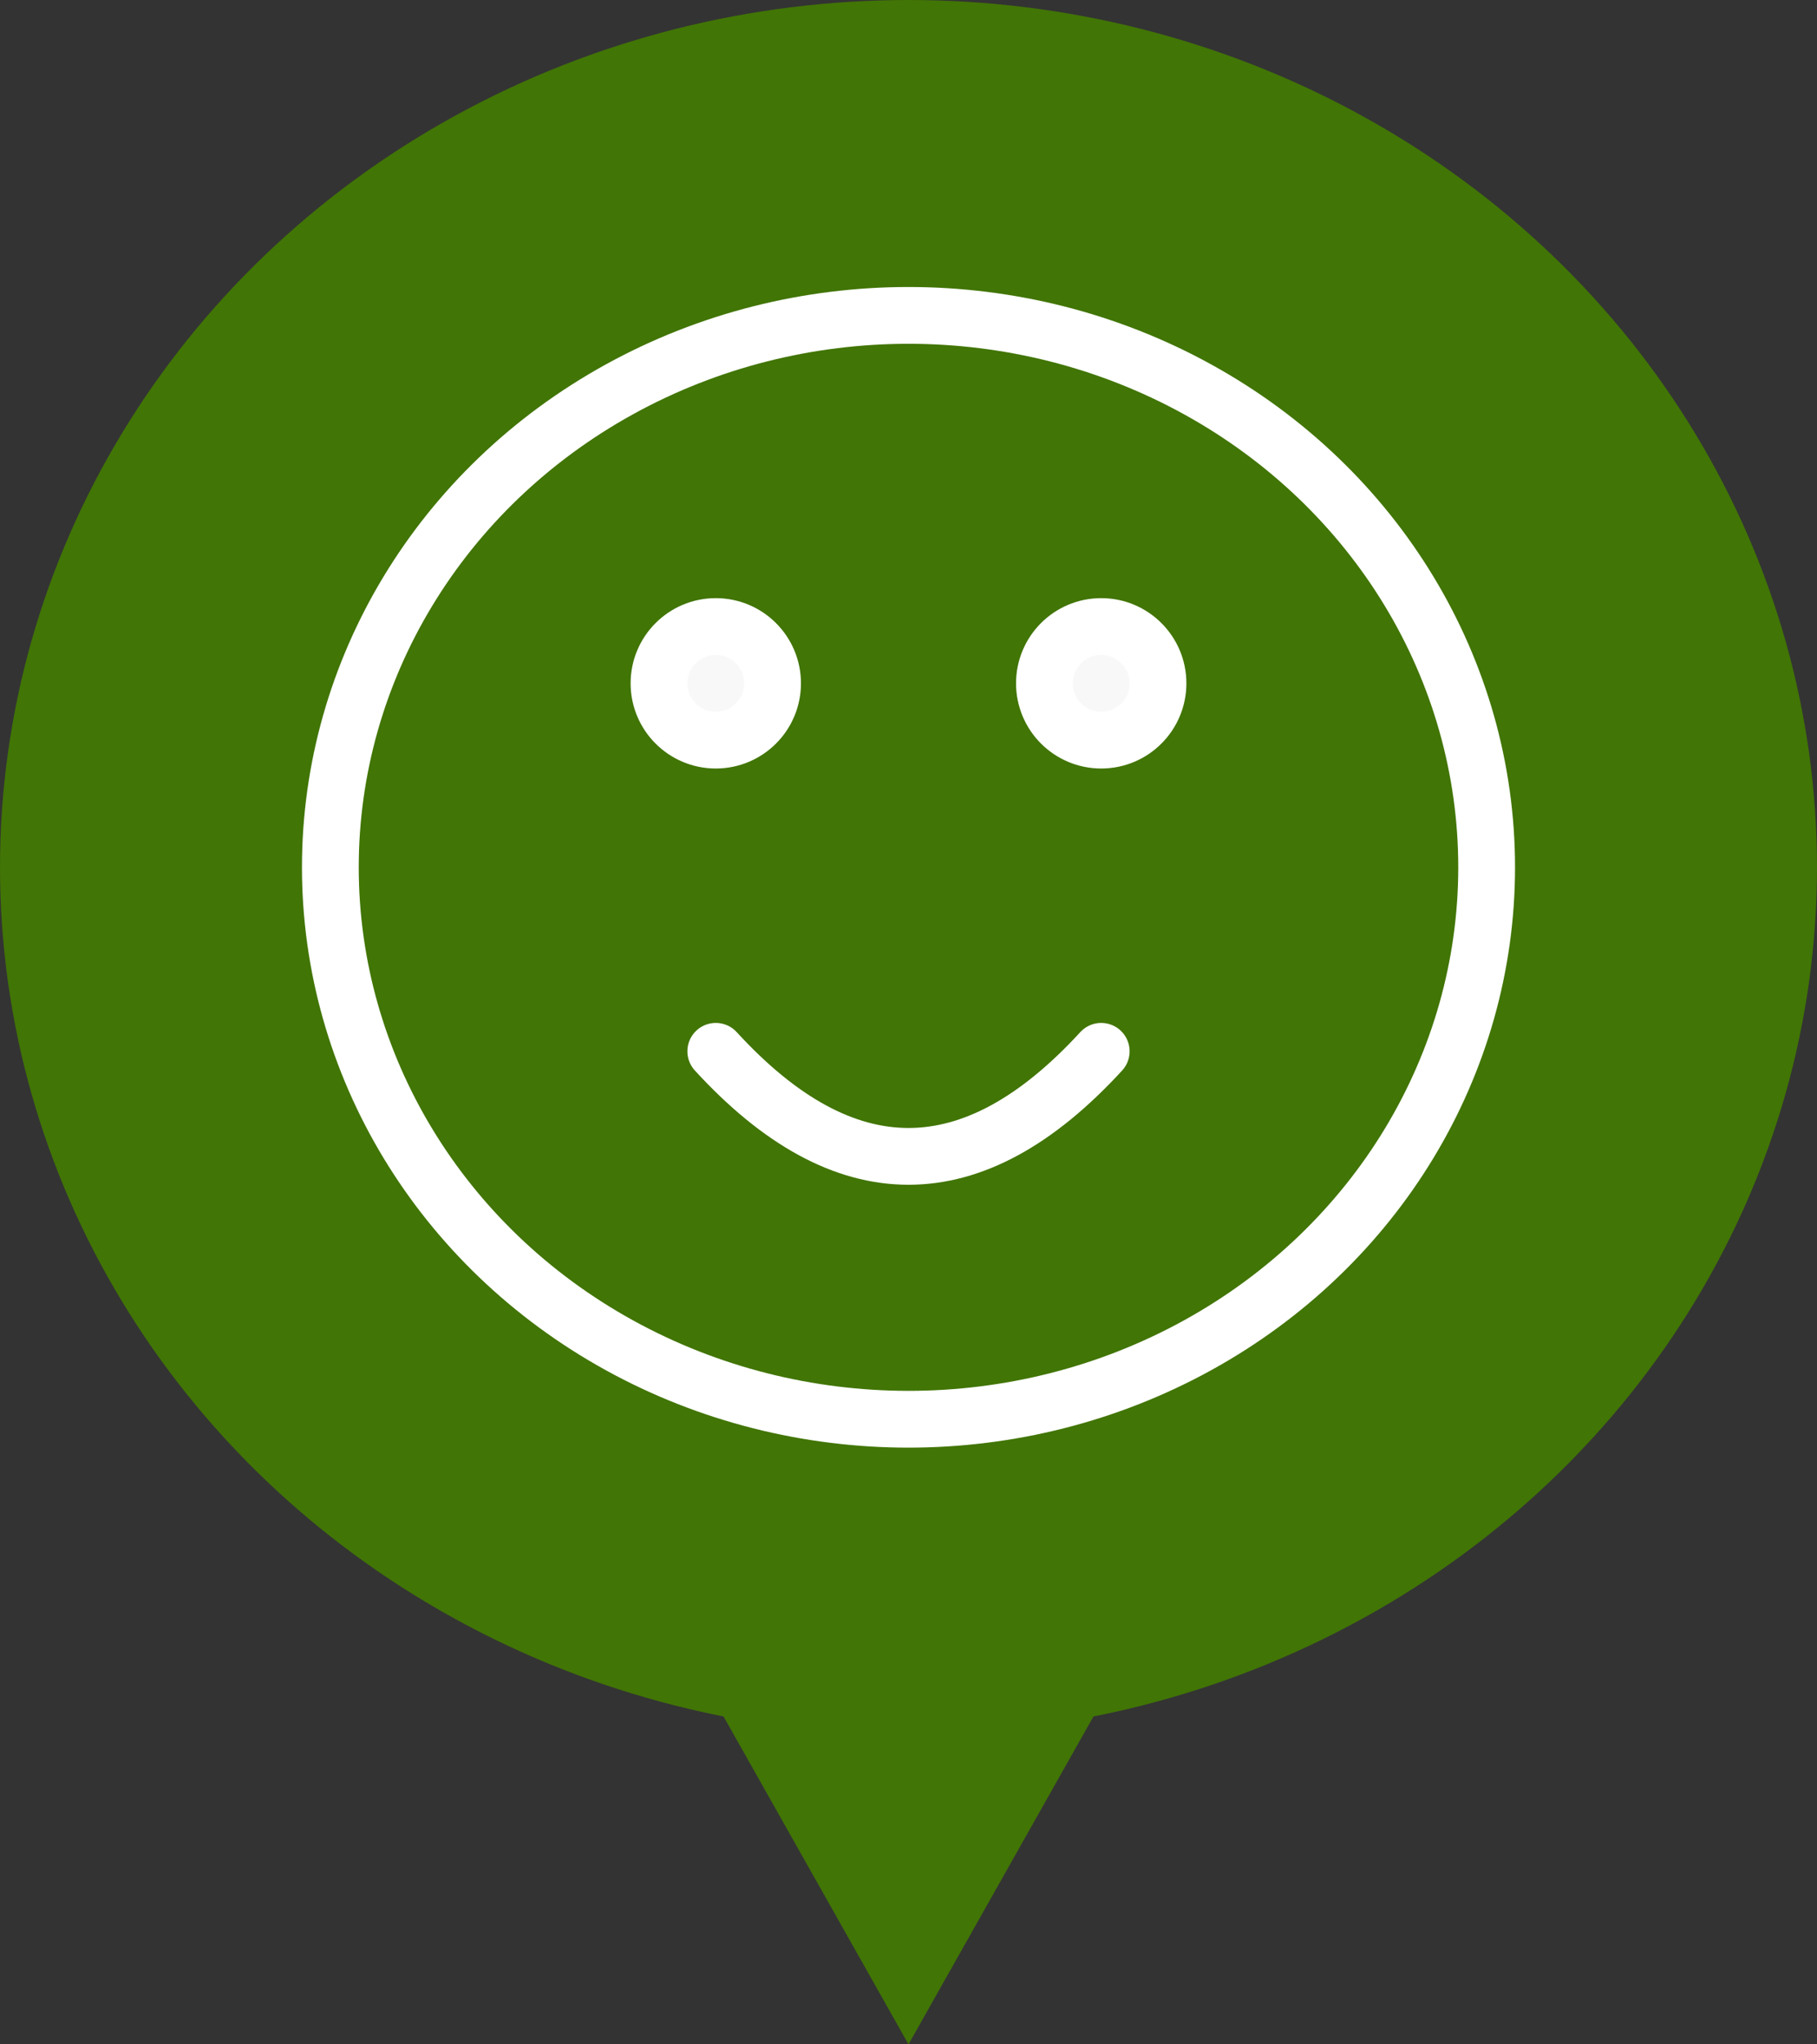 <svg xmlns="http://www.w3.org/2000/svg" width="32" height="36" viewBox="0 0 32 36">
    <rect x="0" y="0" width="32" height="36" fill="#333333" stroke="none"/>
    <g fill="none" fill-rule="evenodd">
        <g fill="#417505">
            <path d="M16 36l-4-7.09h8z"/>
            <ellipse cx="16" cy="15.273" rx="16" ry="15.273"/>
        </g>
        <g stroke="#FFF" transform="translate(5.818 5.554)">
            <ellipse cx="13.576" cy="6.479" fill="#F8F8F8" rx="1" ry="1"/>
            <ellipse cx="6.788" cy="6.479" fill="#F8F8F8" rx="1" ry="1"/>
            <ellipse cx="10.182" cy="9.719" rx="10.182" ry="9.719"/>
            <path stroke-linecap="round" d="M6.788 12.959c1.131 1.234 2.263 1.85 3.394 1.85 1.131 0 2.262-.616 3.394-1.85"/>
        </g>
    </g>
</svg>
